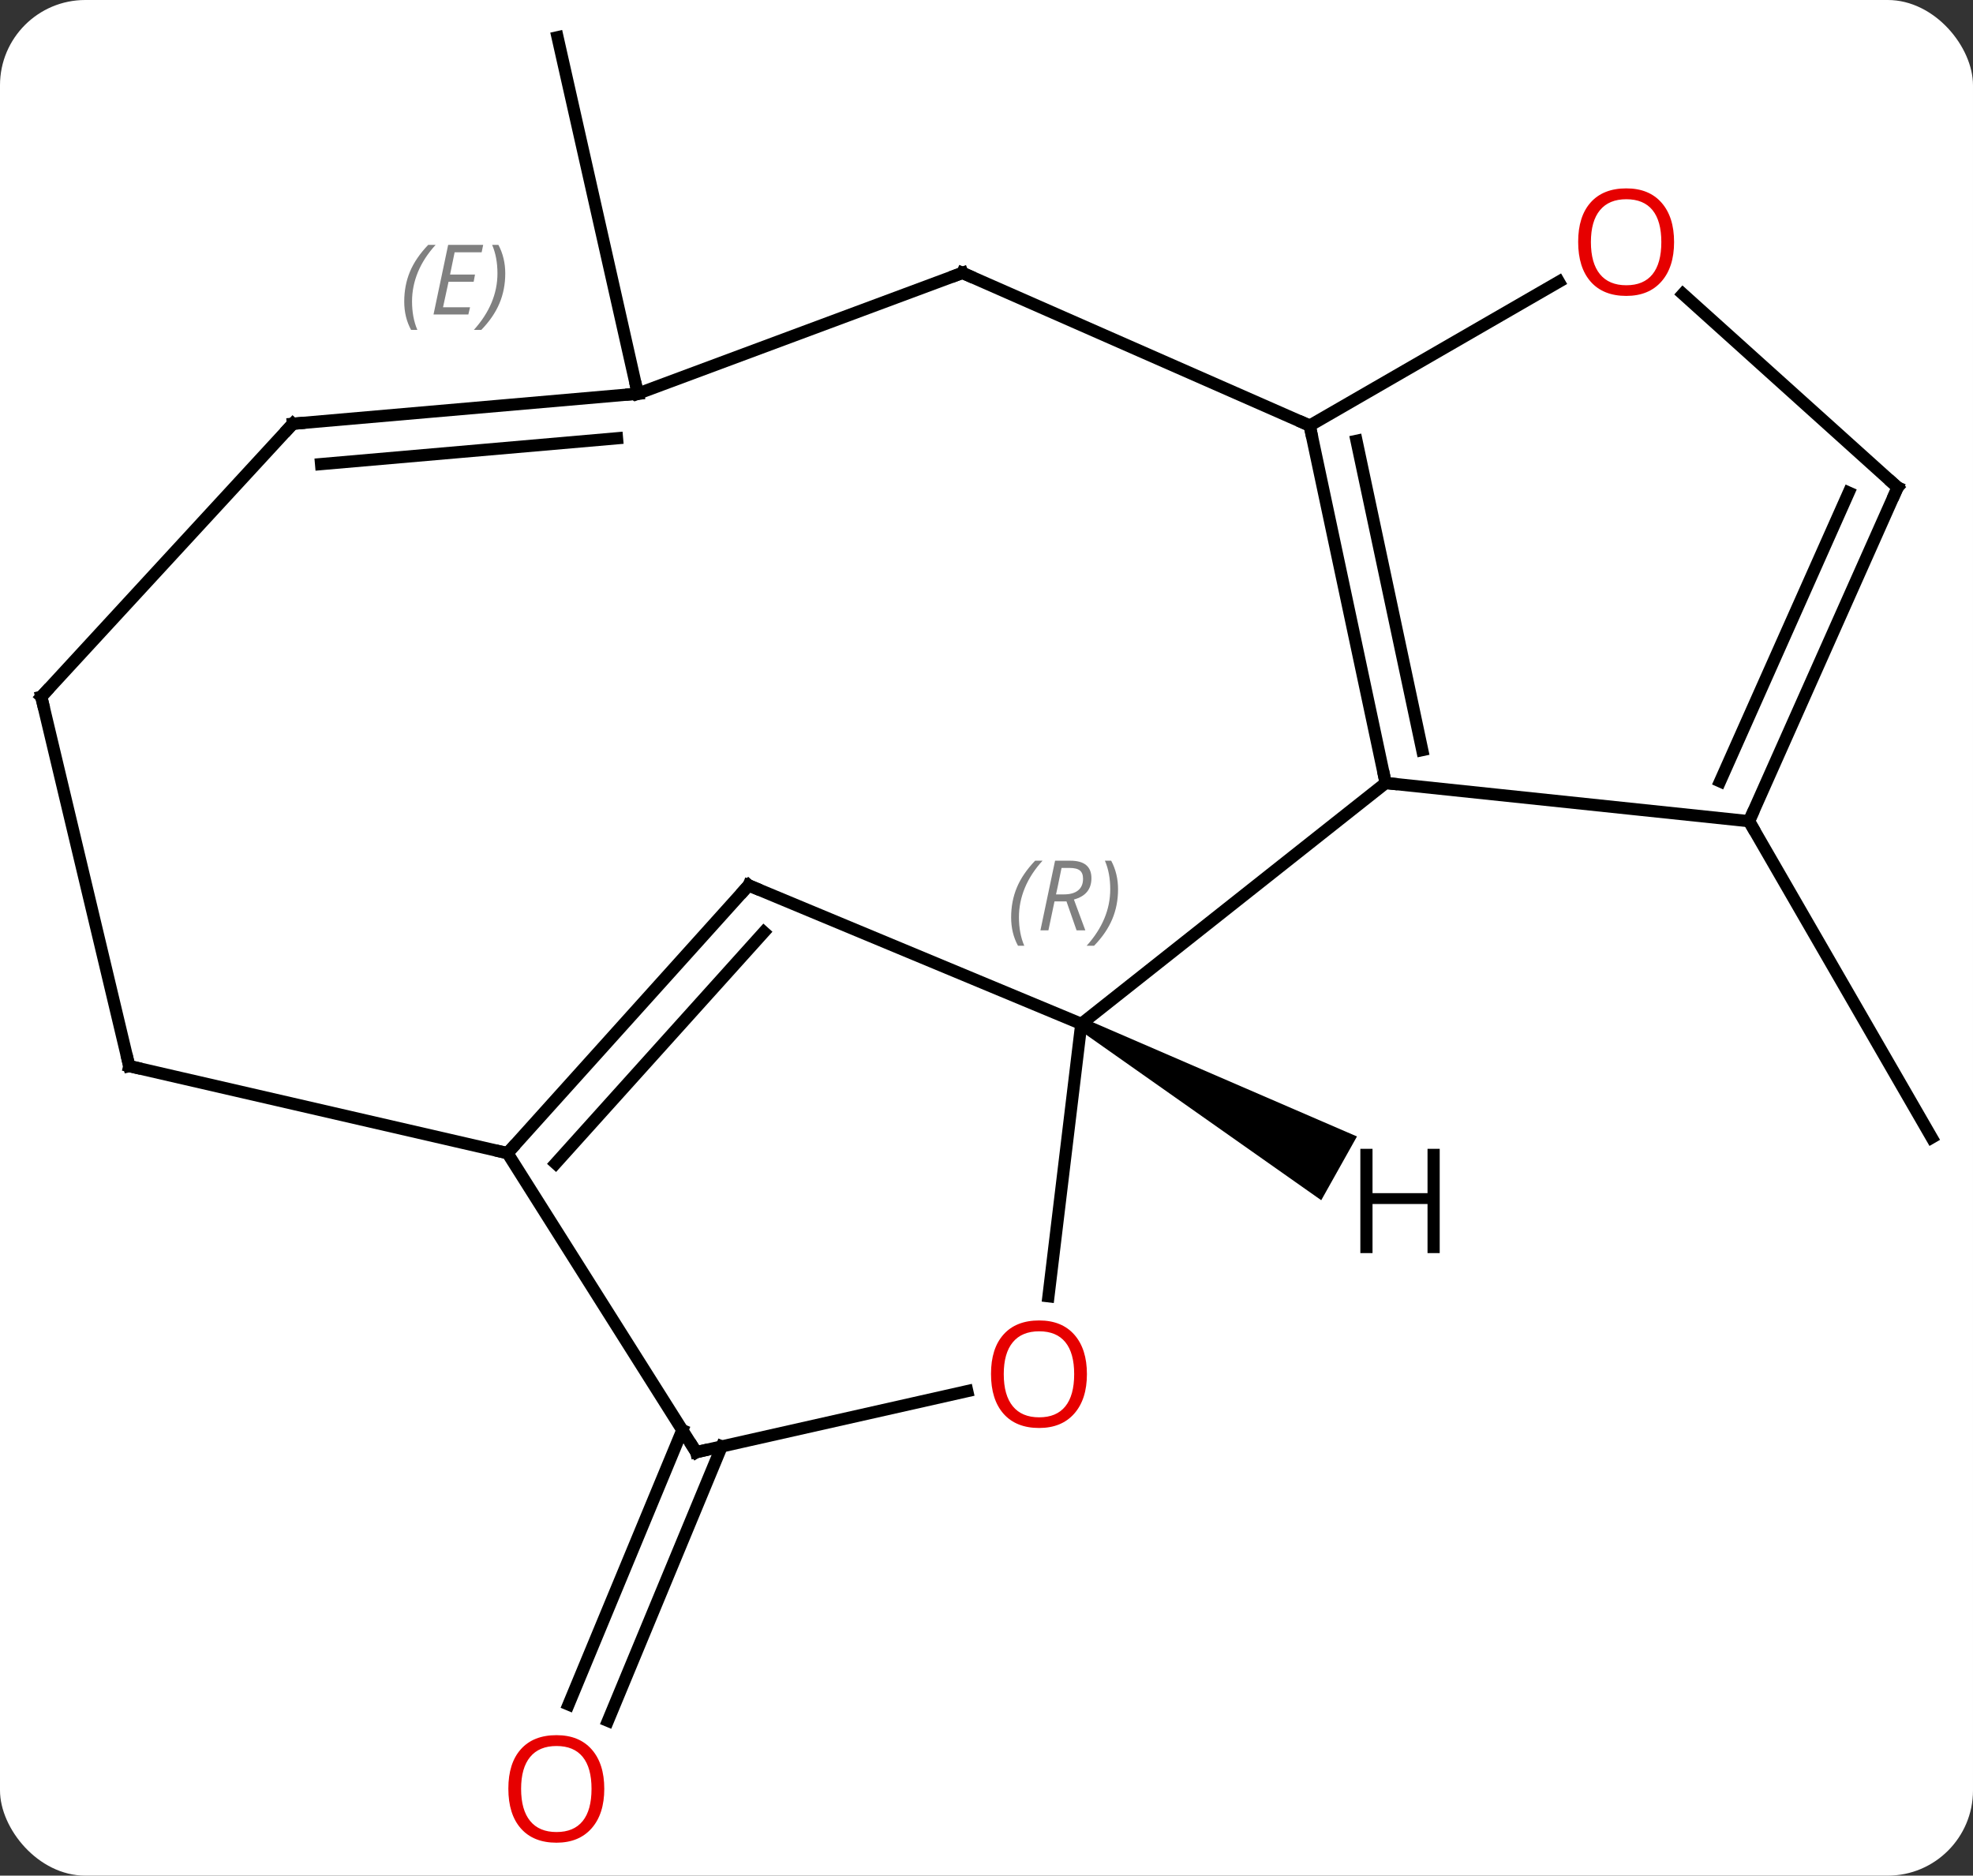 <svg width="162" viewBox="0 0 162 154" style="fill-opacity:1; color-rendering:auto; color-interpolation:auto; text-rendering:auto; stroke:black; stroke-linecap:square; stroke-miterlimit:10; shape-rendering:auto; stroke-opacity:1; fill:black; stroke-dasharray:none; font-weight:normal; stroke-width:1; font-family:'Open Sans'; font-style:normal; stroke-linejoin:miter; font-size:12; stroke-dashoffset:0; image-rendering:auto;" height="154" class="cas-substance-image" xmlns:xlink="http://www.w3.org/1999/xlink" xmlns="http://www.w3.org/2000/svg"><rect x="0" y="0" width="162" height="154" fill="#333333" stroke="none"/><svg class="cas-substance-single-component"><rect y="0" x="0" width="162" stroke="none" ry="7" rx="7" height="154" fill="white" class="cas-substance-group"/><svg y="0" x="0" width="162" viewBox="0 0 162 154" style="fill:black;" height="154" class="cas-substance-single-component-image"><svg><g><g transform="translate(81,75)" style="text-rendering:geometricPrecision; color-rendering:optimizeQuality; color-interpolation:linearRGB; stroke-linecap:butt; image-rendering:optimizeQuality;"><line y2="-7.575" y1="18.405" x2="62.61" x1="77.61" style="fill:none;"/><line y2="43.761" y1="66.289" x2="-21.742" x1="-31.083" style="fill:none;"/><line y2="42.421" y1="64.949" x2="-24.975" x1="-34.316" style="fill:none;"/><line y2="-42.678" y1="-71.943" x2="-28.629" x1="-35.22" style="fill:none;"/><line y2="-10.71" y1="9.066" x2="32.775" x1="7.782" style="fill:none;"/><line y2="-2.307" y1="9.066" x2="-19.533" x1="7.782" style="fill:none;"/><line y2="31.431" y1="9.066" x2="5.087" x1="7.782" style="fill:none;"/><line y2="-40.056" y1="-10.71" x2="26.538" x1="32.775" style="fill:none;"/><line y2="-38.807" y1="-13.414" x2="30.382" x1="35.778" style="fill:none;"/><line y2="-7.575" y1="-10.71" x2="62.61" x1="32.775" style="fill:none;"/><line y2="19.68" y1="-2.307" x2="-39.33" x1="-19.533" style="fill:none;"/><line y2="20.52" y1="1.537" x2="-35.377" x1="-18.284" style="fill:none;"/><line y2="44.232" y1="39.219" x2="-23.832" x1="-1.581" style="fill:none;"/><line y2="-51.867" y1="-40.056" x2="46.995" x1="26.538" style="fill:none;"/><line y2="-52.593" y1="-40.056" x2="-1.977" x1="26.538" style="fill:none;"/><line y2="-34.98" y1="-7.575" x2="74.811" x1="62.61" style="fill:none;"/><line y2="-34.557" y1="-10.845" x2="70.792" x1="60.234" style="fill:none;"/><line y2="44.232" y1="19.68" x2="-23.832" x1="-39.33" style="fill:none;"/><line y2="12.531" y1="19.68" x2="-70.389" x1="-39.33" style="fill:none;"/><line y2="-34.98" y1="-50.859" x2="74.811" x1="57.178" style="fill:none;"/><line y2="-42.678" y1="-52.593" x2="-28.629" x1="-1.977" style="fill:none;"/><line y2="-17.793" y1="12.531" x2="-77.61" x1="-70.389" style="fill:none;"/><line y2="-40.206" y1="-42.678" x2="-56.955" x1="-28.629" style="fill:none;"/><line y2="-36.895" y1="-39.016" x2="-54.638" x1="-30.338" style="fill:none;"/></g><g transform="translate(81,75)" style="stroke-linecap:butt; font-size:8.4px; fill:gray; text-rendering:geometricPrecision; image-rendering:optimizeQuality; color-rendering:optimizeQuality; font-family:'Open Sans'; font-style:italic; stroke:gray; color-interpolation:linearRGB;"><path style="stroke:none;" d="M-47.809 -50.24 Q-47.809 -51.568 -47.34 -52.693 Q-46.871 -53.818 -45.84 -54.896 L-45.231 -54.896 Q-46.199 -53.834 -46.684 -52.662 Q-47.168 -51.49 -47.168 -50.256 Q-47.168 -48.928 -46.731 -47.912 L-47.246 -47.912 Q-47.809 -48.943 -47.809 -50.24 ZM-42.546 -49.178 L-45.405 -49.178 L-44.202 -54.896 L-41.327 -54.896 L-41.452 -54.287 L-43.671 -54.287 L-44.046 -52.459 L-41.999 -52.459 L-42.108 -51.865 L-44.171 -51.865 L-44.624 -49.771 L-42.405 -49.771 L-42.546 -49.178 ZM-39.514 -52.553 Q-39.514 -51.224 -39.991 -50.092 Q-40.467 -48.959 -41.483 -47.912 L-42.092 -47.912 Q-40.155 -50.068 -40.155 -52.553 Q-40.155 -53.881 -40.592 -54.896 L-40.077 -54.896 Q-39.514 -53.834 -39.514 -52.553 Z"/><line y2="-40.206" y1="-17.793" x2="-56.955" x1="-77.61" style="fill:none; stroke:black;"/><path style="fill:black; stroke:none;" d="M7.538 9.502 L8.026 8.63 L30.418 18.31 L27.485 23.544 Z"/></g><g transform="translate(81,75)" style="fill:rgb(230,0,0); text-rendering:geometricPrecision; color-rendering:optimizeQuality; image-rendering:optimizeQuality; font-family:'Open Sans'; stroke:rgb(230,0,0); color-interpolation:linearRGB;"><path style="stroke:none;" d="M-31.384 71.873 Q-31.384 73.935 -32.424 75.115 Q-33.463 76.295 -35.306 76.295 Q-37.197 76.295 -38.228 75.13 Q-39.26 73.966 -39.26 71.857 Q-39.26 69.763 -38.228 68.615 Q-37.197 67.466 -35.306 67.466 Q-33.447 67.466 -32.416 68.638 Q-31.384 69.81 -31.384 71.873 ZM-38.213 71.873 Q-38.213 73.607 -37.47 74.513 Q-36.728 75.42 -35.306 75.42 Q-33.885 75.42 -33.158 74.521 Q-32.431 73.623 -32.431 71.873 Q-32.431 70.138 -33.158 69.248 Q-33.885 68.357 -35.306 68.357 Q-36.728 68.357 -37.47 69.255 Q-38.213 70.154 -38.213 71.873 Z"/></g><g transform="translate(81,75)" style="font-size:8.4px; fill:gray; text-rendering:geometricPrecision; image-rendering:optimizeQuality; color-rendering:optimizeQuality; font-family:'Open Sans'; font-style:italic; stroke:gray; color-interpolation:linearRGB;"><path style="stroke:none;" d="M2.023 0.324 Q2.023 -1.004 2.492 -2.129 Q2.961 -3.254 3.992 -4.332 L4.601 -4.332 Q3.633 -3.269 3.148 -2.098 Q2.664 -0.926 2.664 0.309 Q2.664 1.637 3.102 2.652 L2.586 2.652 Q2.023 1.621 2.023 0.324 ZM5.583 -0.988 L5.083 1.387 L4.427 1.387 L5.63 -4.332 L6.88 -4.332 Q8.615 -4.332 8.615 -2.894 Q8.615 -1.535 7.177 -1.144 L8.115 1.387 L7.396 1.387 L6.568 -0.988 L5.583 -0.988 ZM6.162 -3.738 Q5.771 -1.816 5.708 -1.566 L6.365 -1.566 Q7.115 -1.566 7.521 -1.894 Q7.927 -2.223 7.927 -2.848 Q7.927 -3.316 7.669 -3.527 Q7.412 -3.738 6.818 -3.738 L6.162 -3.738 ZM10.801 -1.988 Q10.801 -0.66 10.324 0.473 Q9.848 1.606 8.832 2.652 L8.223 2.652 Q10.16 0.496 10.16 -1.988 Q10.16 -3.316 9.723 -4.332 L10.238 -4.332 Q10.801 -3.269 10.801 -1.988 Z"/></g><g transform="translate(81,75)" style="stroke-linecap:butt; font-size:8.4px; text-rendering:geometricPrecision; image-rendering:optimizeQuality; color-rendering:optimizeQuality; font-family:'Open Sans'; font-style:italic; color-interpolation:linearRGB; stroke-miterlimit:5;"><path style="fill:none;" d="M32.671 -11.199 L32.775 -10.71 L33.272 -10.658"/><path style="fill:none;" d="M-19.071 -2.115 L-19.533 -2.307 L-19.868 -1.935"/></g><g transform="translate(81,75)" style="stroke-linecap:butt; fill:rgb(230,0,0); text-rendering:geometricPrecision; color-rendering:optimizeQuality; image-rendering:optimizeQuality; font-family:'Open Sans'; stroke:rgb(230,0,0); color-interpolation:linearRGB; stroke-miterlimit:5;"><path style="stroke:none;" d="M8.245 37.823 Q8.245 39.885 7.206 41.065 Q6.167 42.245 4.324 42.245 Q2.433 42.245 1.402 41.081 Q0.37 39.916 0.37 37.807 Q0.37 35.713 1.402 34.565 Q2.433 33.416 4.324 33.416 Q6.183 33.416 7.214 34.588 Q8.245 35.76 8.245 37.823 ZM1.417 37.823 Q1.417 39.557 2.16 40.463 Q2.902 41.37 4.324 41.37 Q5.745 41.37 6.472 40.471 Q7.199 39.573 7.199 37.823 Q7.199 36.088 6.472 35.198 Q5.745 34.307 4.324 34.307 Q2.902 34.307 2.16 35.206 Q1.417 36.104 1.417 37.823 Z"/><path style="fill:none; stroke:black;" d="M26.642 -39.567 L26.538 -40.056 L26.08 -40.257"/><path style="fill:none; stroke:black;" d="M62.813 -8.032 L62.61 -7.575 L62.86 -7.142"/><path style="fill:none; stroke:black;" d="M-38.995 19.308 L-39.33 19.68 L-39.817 19.568"/><path style="fill:none; stroke:black;" d="M-23.344 44.122 L-23.832 44.232 L-24.099 43.809"/><path style="stroke:none;" d="M56.456 -55.126 Q56.456 -53.064 55.416 -51.884 Q54.377 -50.704 52.534 -50.704 Q50.643 -50.704 49.612 -51.868 Q48.581 -53.033 48.581 -55.142 Q48.581 -57.236 49.612 -58.384 Q50.643 -59.533 52.534 -59.533 Q54.393 -59.533 55.424 -58.361 Q56.456 -57.189 56.456 -55.126 ZM49.627 -55.126 Q49.627 -53.392 50.37 -52.486 Q51.112 -51.579 52.534 -51.579 Q53.956 -51.579 54.682 -52.478 Q55.409 -53.376 55.409 -55.126 Q55.409 -56.861 54.682 -57.751 Q53.956 -58.642 52.534 -58.642 Q51.112 -58.642 50.37 -57.743 Q49.627 -56.845 49.627 -55.126 Z"/><path style="fill:none; stroke:black;" d="M-1.519 -52.392 L-1.977 -52.593 L-2.446 -52.419"/><path style="fill:none; stroke:black;" d="M74.608 -34.523 L74.811 -34.98 L74.439 -35.315"/><path style="fill:none; stroke:black;" d="M-69.902 12.643 L-70.389 12.531 L-70.505 12.045"/><path style="fill:none; stroke:black;" d="M-29.127 -42.635 L-28.629 -42.678 L-28.739 -43.166"/><path style="fill:none; stroke:black;" d="M-77.494 -17.307 L-77.61 -17.793 L-77.271 -18.161"/><path style="fill:none; stroke:black;" d="M-56.457 -40.249 L-56.955 -40.206 L-57.294 -39.838"/><path style="fill:black; stroke:none;" d="M37.212 27.886 L36.212 27.886 L36.212 23.855 L31.696 23.855 L31.696 27.886 L30.696 27.886 L30.696 19.324 L31.696 19.324 L31.696 22.964 L36.212 22.964 L36.212 19.324 L37.212 19.324 L37.212 27.886 Z"/></g></g></svg></svg></svg></svg>